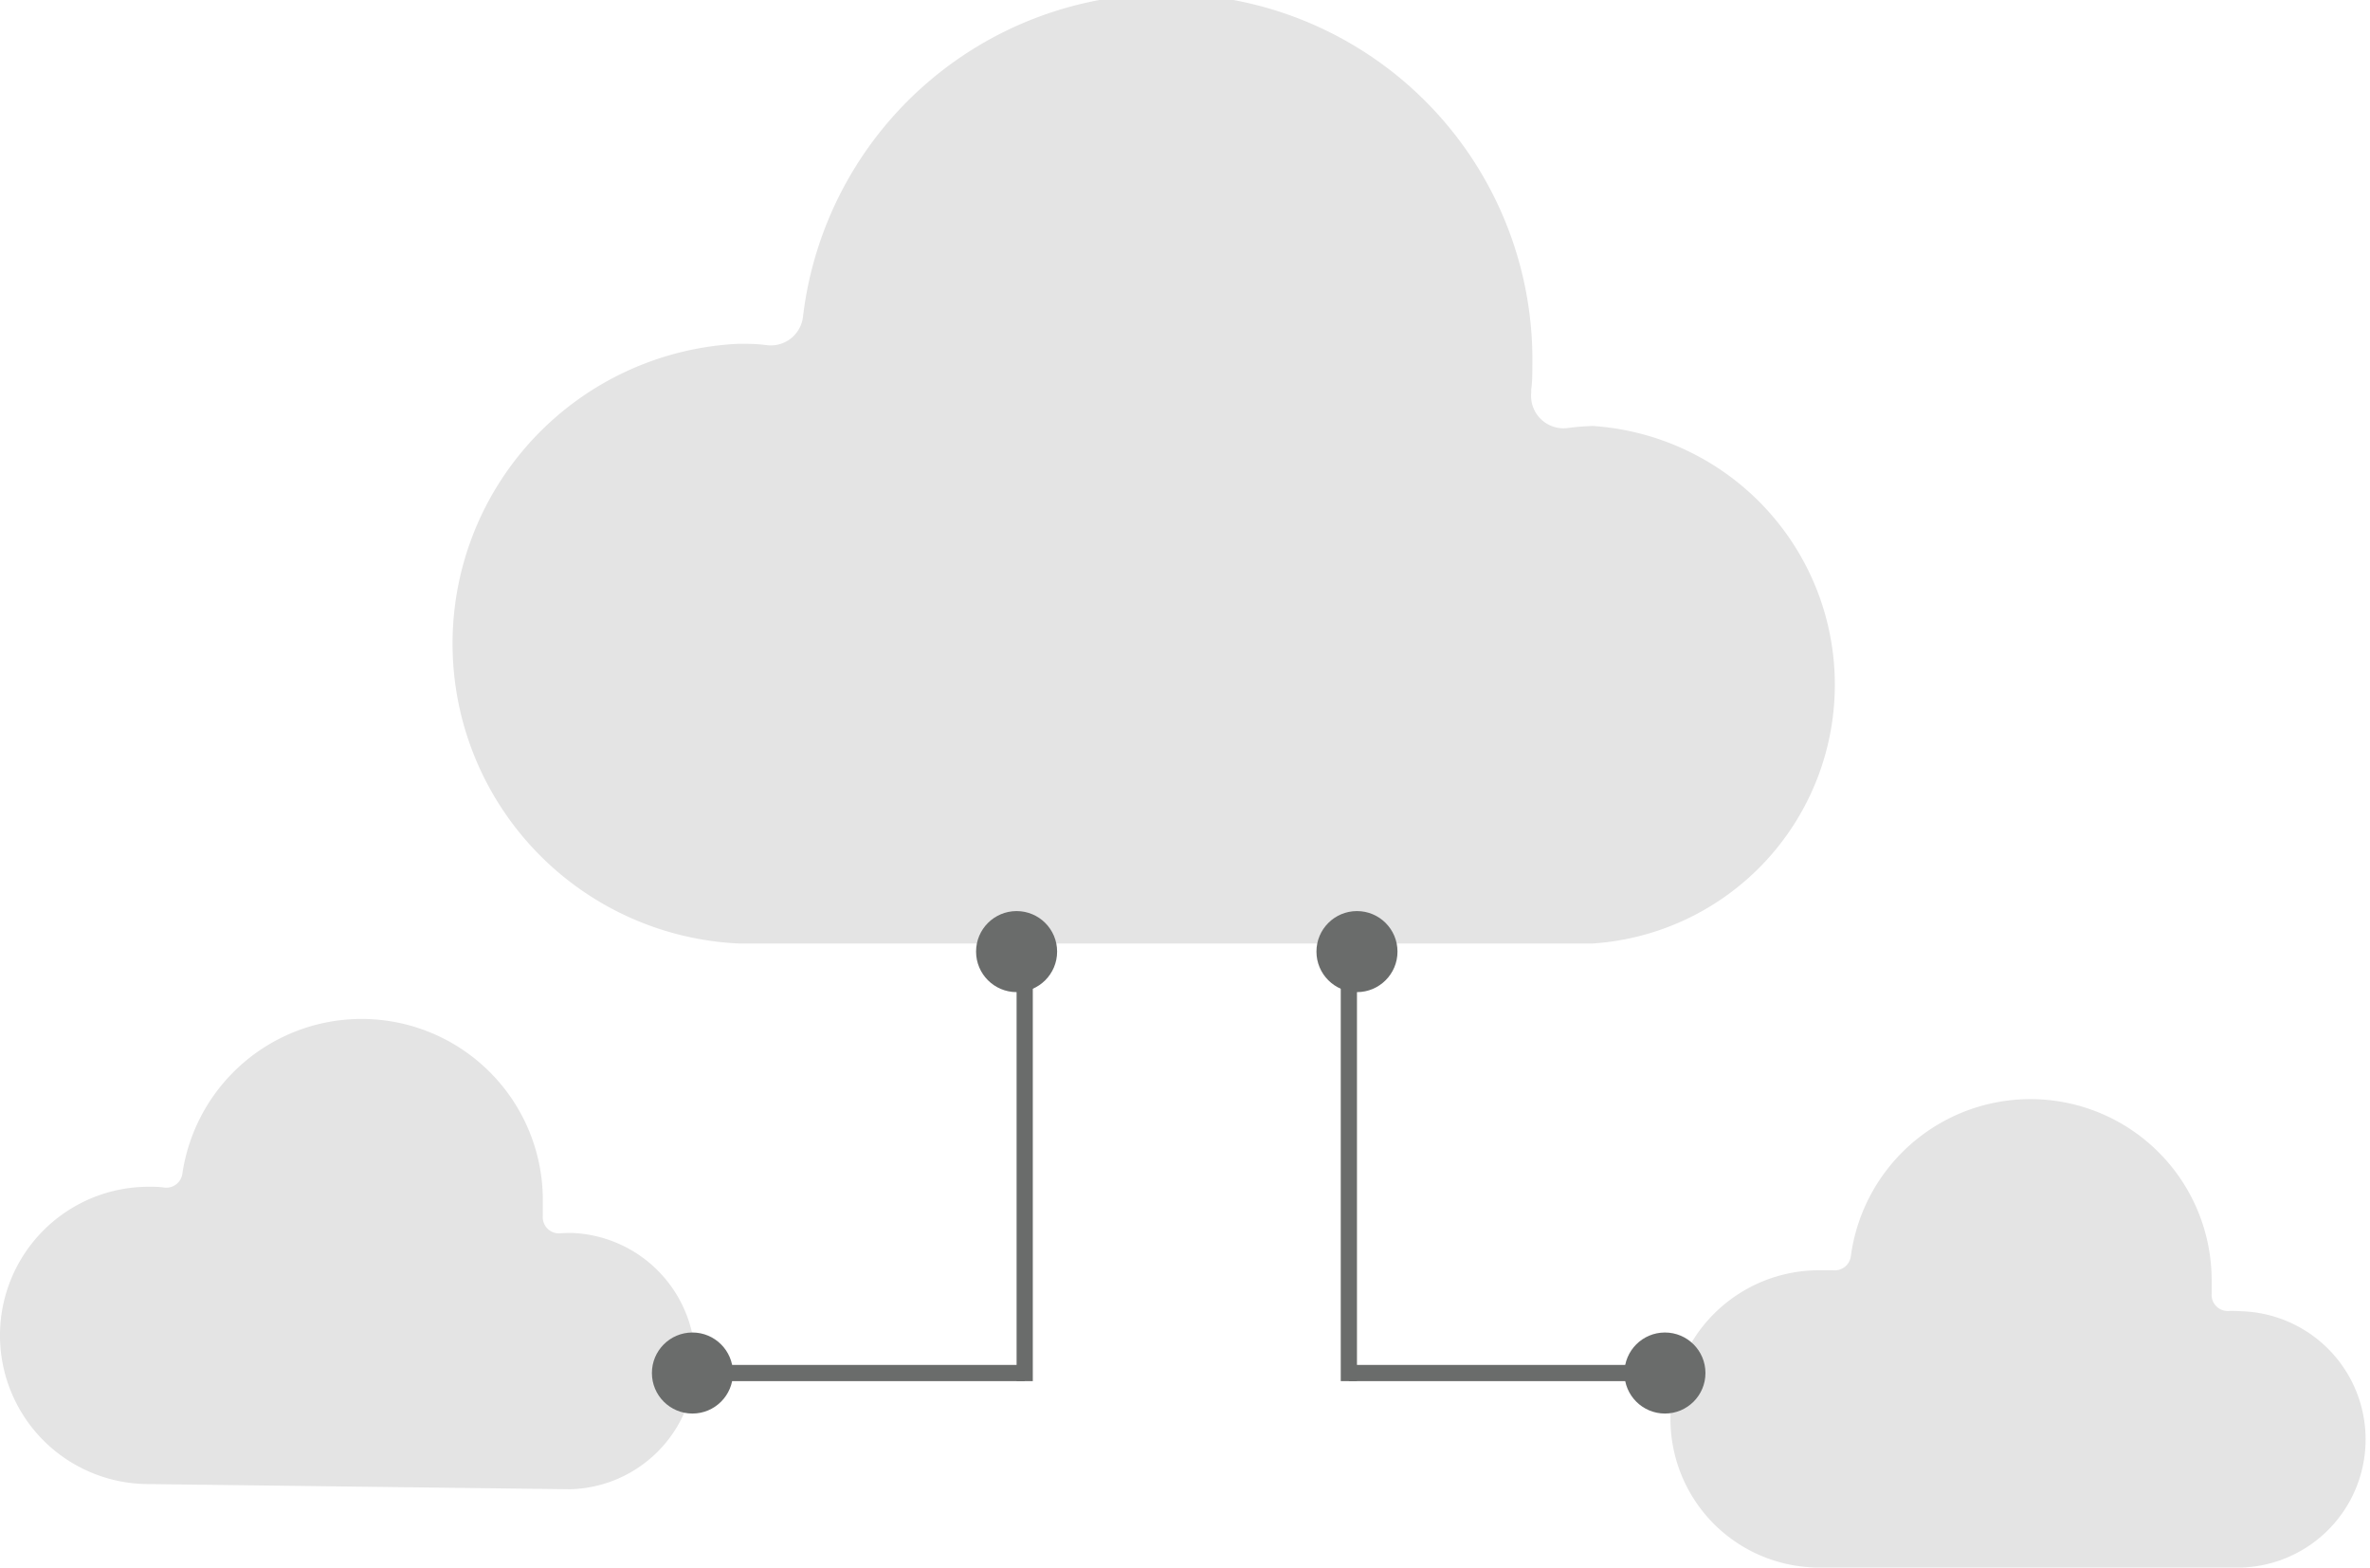 <svg id="Layer_1" data-name="Layer 1" xmlns="http://www.w3.org/2000/svg" viewBox="0 0 146.22 96.71"><defs><style>.cls-1{fill:#e4e4e4;}.cls-2{fill:none;stroke:#6a6c6b;stroke-miterlimit:10;}.cls-3{fill:#6a6c6b;}</style></defs><title>cloud</title><path class="cls-1" d="M98.26,26.28a16,16,0,0,1,0,31.93H45.58a18.52,18.52,0,0,1,0-37c.54,0,1.12,0,1.76.09a2,2,0,0,0,2.2-1.75,22.58,22.58,0,0,1,45,3.08c0,.45,0,.91-.07,1.4v.21a2,2,0,0,0,2.23,2.17A16.11,16.11,0,0,1,98.26,26.28Z"/><path class="cls-1" d="M35.34,76.07a7.91,7.91,0,0,1-.19,15.81L9.06,91.56a9.17,9.17,0,0,1,.22-18.34c.27,0,.55,0,.87.05a1,1,0,0,0,1.1-.85,11.18,11.18,0,0,1,22.24,1.79c0,.22,0,.45,0,.69V75a1,1,0,0,0,1.09,1.09A8,8,0,0,1,35.34,76.07Z"/><path class="cls-1" d="M138.32,80.9a7.91,7.91,0,0,1,0,15.81H112.23a9.17,9.17,0,0,1,0-18.34c.27,0,.55,0,.87,0a1,1,0,0,0,1.09-.87,11.18,11.18,0,0,1,22.26,1.52c0,.22,0,.45,0,.69v.1a1,1,0,0,0,1.1,1.07A8,8,0,0,1,138.32,80.9Z"/><line class="cls-2" x1="83.22" y1="58.21" x2="83.22" y2="85.21"/><line class="cls-2" x1="83.22" y1="84.71" x2="103.22" y2="84.71"/><line class="cls-2" x1="63.22" y1="58.21" x2="63.22" y2="85.21"/><line class="cls-2" x1="63.22" y1="84.71" x2="43.22" y2="84.71"/><circle class="cls-3" cx="62.72" cy="58.71" r="2.5"/><circle class="cls-3" cx="83.72" cy="58.71" r="2.5"/><circle class="cls-3" cx="102.72" cy="84.71" r="2.5"/><circle class="cls-3" cx="42.72" cy="84.71" r="2.5"/></svg>